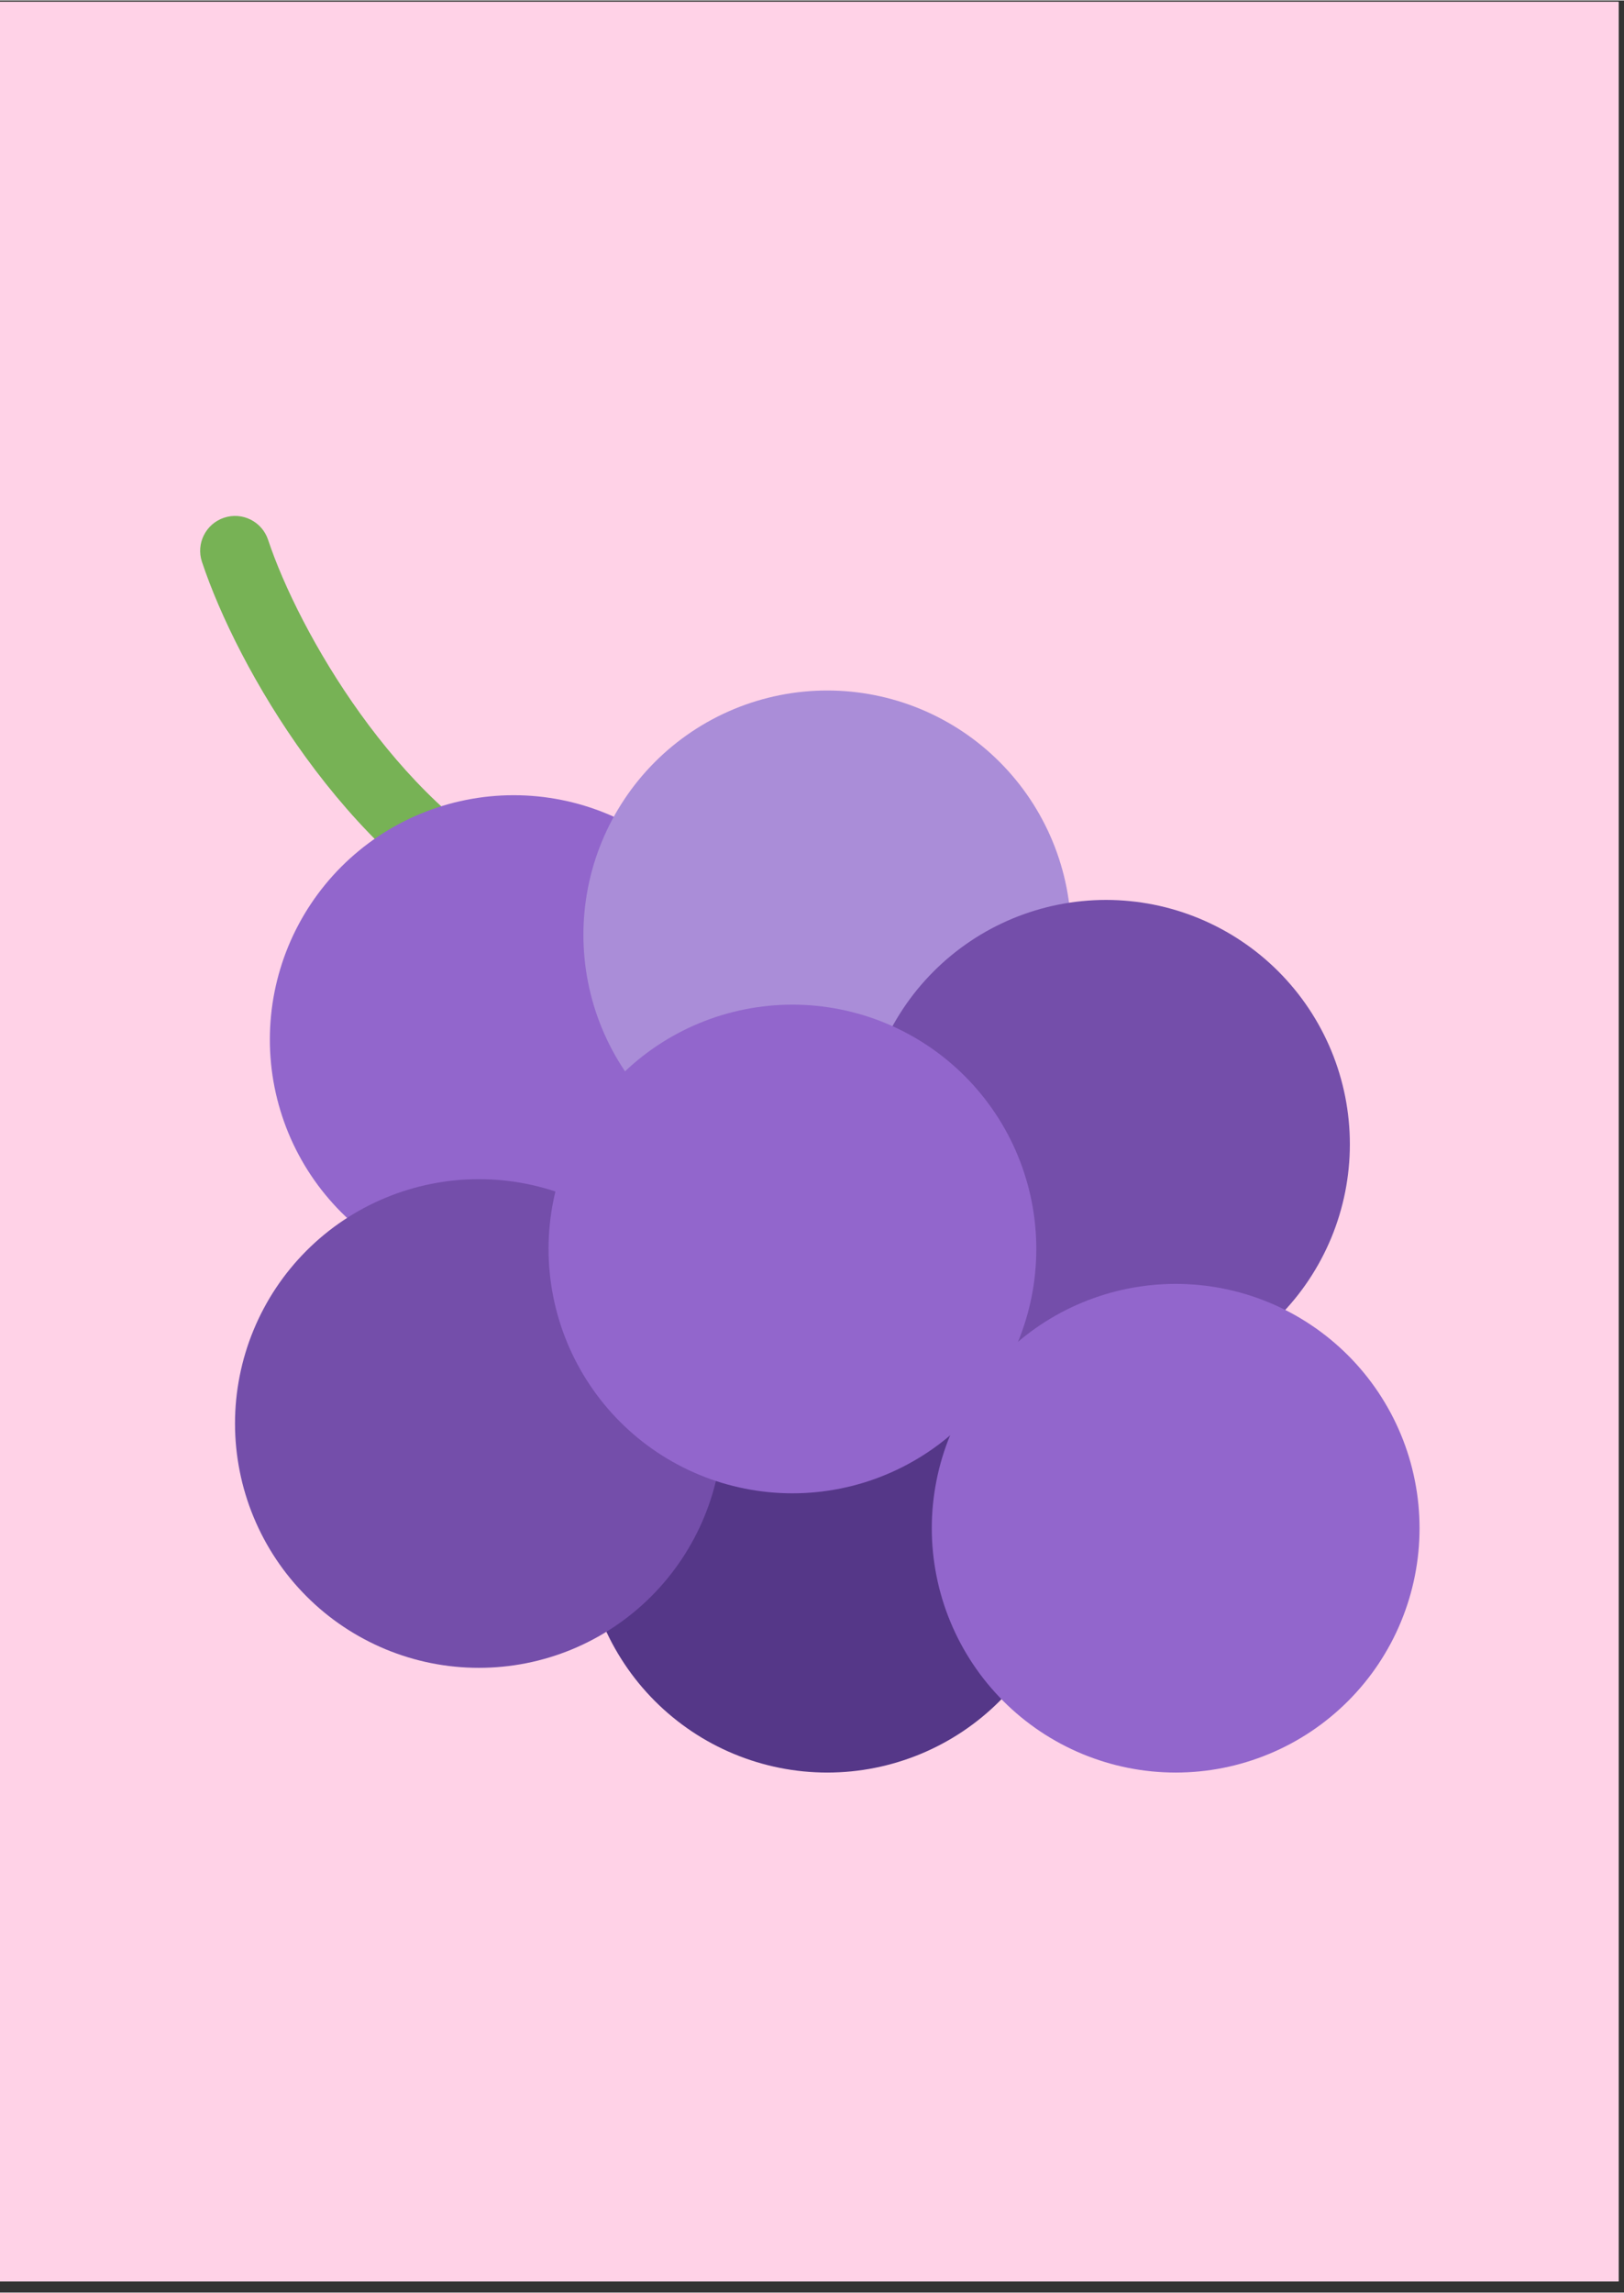<svg xmlns="http://www.w3.org/2000/svg" xmlns:xlink="http://www.w3.org/1999/xlink" width="396" zoomAndPan="magnify" viewBox="0 0 297.12 419.25" height="559" preserveAspectRatio="xMidYMid meet" version="1.0"><rect x="0" y="0" width="297.12" height="419.25" fill="#333333" stroke="none"/><defs><clipPath id="e48db277e2"><path d="M 0 0.246 L 296.121 0.246 L 296.121 417.203 L 0 417.203 Z M 0 0.246 " clip-rule="nonzero"/></clipPath><clipPath id="89e992a4a3"><path d="M 106 234 L 196 234 L 196 324.137 L 106 324.137 Z M 106 234 " clip-rule="nonzero"/></clipPath><clipPath id="d05d1504e5"><path d="M 170 234 L 259.734 234 L 259.734 324.137 L 170 324.137 Z M 170 234 " clip-rule="nonzero"/></clipPath></defs><g clip-path="url(#e48db277e2)"><path fill="#ffffff" d="M 0 0.246 L 296.121 0.246 L 296.121 417.203 L 0 417.203 Z M 0 0.246 " fill-opacity="1" fill-rule="nonzero"/><path fill="#ffd2e7" d="M 0 0.246 L 296.121 0.246 L 296.121 417.203 L 0 417.203 Z M 0 0.246 " fill-opacity="1" fill-rule="nonzero"/></g><path fill="#77b255" d="M 93.98 170.906 C 93.027 170.906 92.051 170.688 91.141 170.23 C 63.223 156.246 43.438 122.18 36.953 102.691 C 35.832 99.348 37.641 95.734 40.98 94.617 C 44.328 93.492 47.938 95.312 49.047 98.652 C 54.637 115.457 72.551 146.645 96.844 158.809 C 99.992 160.383 101.27 164.223 99.691 167.375 C 98.57 169.617 96.32 170.906 93.98 170.906 Z M 93.98 170.906 " fill-opacity="1" fill-rule="nonzero"/><g clip-path="url(#89e992a4a3)"><path fill="#553788" d="M 195.973 279.445 C 195.973 280.906 195.902 282.367 195.758 283.824 C 195.613 285.281 195.402 286.727 195.117 288.164 C 194.832 289.598 194.477 291.016 194.051 292.418 C 193.629 293.816 193.137 295.195 192.578 296.547 C 192.016 297.898 191.395 299.219 190.703 300.512 C 190.016 301.801 189.266 303.055 188.453 304.273 C 187.641 305.492 186.773 306.664 185.844 307.797 C 184.918 308.926 183.938 310.012 182.906 311.047 C 181.871 312.082 180.789 313.062 179.66 313.992 C 178.531 314.918 177.359 315.789 176.145 316.605 C 174.93 317.418 173.676 318.168 172.387 318.859 C 171.098 319.547 169.781 320.176 168.43 320.734 C 167.078 321.293 165.703 321.785 164.305 322.211 C 162.91 322.637 161.492 322.992 160.059 323.277 C 158.625 323.562 157.184 323.777 155.727 323.922 C 154.273 324.062 152.816 324.137 151.355 324.137 C 149.895 324.137 148.438 324.062 146.98 323.922 C 145.527 323.777 144.082 323.562 142.648 323.277 C 141.219 322.992 139.801 322.637 138.402 322.211 C 137.004 321.785 135.629 321.293 134.281 320.734 C 132.93 320.176 131.609 319.547 130.32 318.859 C 129.031 318.168 127.781 317.418 126.566 316.605 C 125.352 315.789 124.18 314.918 123.051 313.992 C 121.918 313.062 120.84 312.082 119.805 311.047 C 118.773 310.012 117.793 308.926 116.863 307.797 C 115.938 306.664 115.066 305.492 114.258 304.273 C 113.445 303.055 112.695 301.801 112.004 300.512 C 111.316 299.219 110.691 297.898 110.133 296.547 C 109.574 295.195 109.082 293.816 108.656 292.418 C 108.234 291.016 107.879 289.598 107.594 288.164 C 107.309 286.727 107.094 285.281 106.953 283.824 C 106.809 282.367 106.738 280.906 106.738 279.445 C 106.738 277.98 106.809 276.52 106.953 275.062 C 107.094 273.605 107.309 272.16 107.594 270.727 C 107.879 269.289 108.234 267.871 108.656 266.469 C 109.082 265.07 109.574 263.691 110.133 262.34 C 110.691 260.988 111.316 259.668 112.004 258.375 C 112.695 257.086 113.445 255.832 114.258 254.613 C 115.066 253.398 115.938 252.223 116.863 251.09 C 117.793 249.961 118.773 248.875 119.805 247.84 C 120.84 246.809 121.918 245.824 123.051 244.895 C 124.18 243.969 125.352 243.098 126.566 242.285 C 127.781 241.469 129.031 240.719 130.32 240.027 C 131.609 239.34 132.93 238.715 134.281 238.152 C 135.629 237.594 137.004 237.102 138.402 236.676 C 139.801 236.25 141.219 235.895 142.648 235.609 C 144.082 235.324 145.527 235.109 146.98 234.969 C 148.438 234.824 149.895 234.75 151.355 234.75 C 152.816 234.75 154.273 234.824 155.727 234.969 C 157.184 235.109 158.625 235.324 160.059 235.609 C 161.492 235.895 162.91 236.25 164.305 236.676 C 165.703 237.102 167.078 237.594 168.43 238.152 C 169.781 238.715 171.098 239.34 172.387 240.027 C 173.676 240.719 174.93 241.469 176.145 242.285 C 177.359 243.098 178.531 243.969 179.66 244.895 C 180.789 245.824 181.871 246.809 182.906 247.84 C 183.938 248.875 184.918 249.961 185.844 251.09 C 186.773 252.223 187.641 253.398 188.453 254.613 C 189.266 255.832 190.016 257.086 190.703 258.375 C 191.395 259.668 192.016 260.988 192.578 262.34 C 193.137 263.691 193.629 265.07 194.051 266.469 C 194.477 267.871 194.832 269.289 195.117 270.727 C 195.402 272.16 195.613 273.605 195.758 275.062 C 195.902 276.52 195.973 277.98 195.973 279.445 Z M 195.973 279.445 " fill-opacity="1" fill-rule="nonzero"/></g><path fill="#9266cc" d="M 138.605 190.059 C 138.605 191.523 138.535 192.984 138.391 194.441 C 138.25 195.898 138.035 197.344 137.75 198.777 C 137.465 200.215 137.109 201.633 136.684 203.031 C 136.262 204.434 135.77 205.809 135.211 207.164 C 134.652 208.516 134.027 209.836 133.34 211.129 C 132.648 212.418 131.898 213.672 131.086 214.891 C 130.273 216.105 129.406 217.281 128.48 218.41 C 127.551 219.543 126.57 220.625 125.539 221.66 C 124.504 222.695 123.422 223.68 122.293 224.605 C 121.164 225.535 119.992 226.406 118.777 227.219 C 117.562 228.031 116.309 228.785 115.02 229.473 C 113.734 230.164 112.414 230.789 111.062 231.352 C 109.715 231.91 108.34 232.402 106.941 232.828 C 105.543 233.254 104.125 233.609 102.691 233.895 C 101.262 234.18 99.816 234.395 98.363 234.535 C 96.906 234.68 95.449 234.75 93.988 234.75 C 92.527 234.75 91.07 234.68 89.613 234.535 C 88.16 234.395 86.719 234.18 85.285 233.895 C 83.852 233.609 82.434 233.254 81.035 232.828 C 79.637 232.402 78.266 231.91 76.914 231.352 C 75.562 230.789 74.246 230.164 72.957 229.473 C 71.668 228.785 70.414 228.031 69.199 227.219 C 67.984 226.406 66.812 225.535 65.684 224.605 C 64.555 223.68 63.473 222.695 62.438 221.66 C 61.406 220.625 60.426 219.543 59.5 218.41 C 58.57 217.281 57.703 216.105 56.891 214.891 C 56.078 213.672 55.328 212.418 54.641 211.129 C 53.949 209.836 53.324 208.516 52.766 207.164 C 52.207 205.809 51.715 204.434 51.293 203.031 C 50.867 201.633 50.512 200.215 50.227 198.777 C 49.941 197.344 49.727 195.898 49.586 194.441 C 49.441 192.984 49.371 191.523 49.371 190.059 C 49.371 188.598 49.441 187.137 49.586 185.68 C 49.727 184.223 49.941 182.777 50.227 181.34 C 50.512 179.906 50.867 178.488 51.293 177.086 C 51.715 175.684 52.207 174.309 52.766 172.957 C 53.324 171.605 53.949 170.281 54.641 168.992 C 55.328 167.699 56.078 166.445 56.891 165.23 C 57.703 164.012 58.57 162.84 59.5 161.707 C 60.426 160.574 61.406 159.492 62.438 158.457 C 63.473 157.422 64.555 156.441 65.684 155.512 C 66.812 154.582 67.984 153.711 69.199 152.898 C 70.414 152.086 71.668 151.336 72.957 150.645 C 74.246 149.953 75.562 149.328 76.914 148.77 C 78.266 148.211 79.637 147.719 81.035 147.293 C 82.434 146.867 83.852 146.512 85.285 146.227 C 86.719 145.941 88.16 145.727 89.613 145.582 C 91.07 145.438 92.527 145.367 93.988 145.367 C 95.449 145.367 96.906 145.438 98.363 145.582 C 99.816 145.727 101.262 145.941 102.691 146.227 C 104.125 146.512 105.543 146.867 106.941 147.293 C 108.34 147.719 109.715 148.211 111.062 148.77 C 112.414 149.328 113.734 149.953 115.02 150.645 C 116.309 151.336 117.562 152.086 118.777 152.898 C 119.992 153.711 121.164 154.582 122.293 155.512 C 123.422 156.441 124.504 157.422 125.539 158.457 C 126.57 159.492 127.551 160.574 128.48 161.707 C 129.406 162.84 130.273 164.012 131.086 165.23 C 131.898 166.445 132.648 167.699 133.34 168.992 C 134.027 170.281 134.652 171.605 135.211 172.957 C 135.77 174.309 136.262 175.684 136.684 177.086 C 137.109 178.488 137.465 179.906 137.75 181.34 C 138.035 182.777 138.25 184.223 138.391 185.68 C 138.535 187.137 138.605 188.598 138.605 190.059 Z M 138.605 190.059 " fill-opacity="1" fill-rule="nonzero"/><path fill="#aa8dd8" d="M 195.973 170.906 C 195.973 172.371 195.902 173.828 195.758 175.285 C 195.613 176.742 195.402 178.188 195.117 179.625 C 194.832 181.059 194.477 182.48 194.051 183.879 C 193.629 185.281 193.137 186.656 192.578 188.008 C 192.016 189.359 191.395 190.684 190.703 191.973 C 190.016 193.266 189.266 194.52 188.453 195.734 C 187.641 196.953 186.773 198.125 185.844 199.258 C 184.918 200.391 183.938 201.473 182.906 202.508 C 181.871 203.543 180.789 204.523 179.66 205.453 C 178.531 206.383 177.359 207.254 176.145 208.066 C 174.93 208.879 173.676 209.629 172.387 210.32 C 171.098 211.012 169.781 211.637 168.43 212.195 C 167.078 212.758 165.703 213.25 164.305 213.672 C 162.91 214.098 161.492 214.453 160.059 214.738 C 158.625 215.023 157.184 215.238 155.727 215.383 C 154.273 215.527 152.816 215.598 151.355 215.598 C 149.895 215.598 148.438 215.527 146.98 215.383 C 145.527 215.238 144.082 215.023 142.648 214.738 C 141.219 214.453 139.801 214.098 138.402 213.672 C 137.004 213.25 135.629 212.758 134.281 212.195 C 132.93 211.637 131.609 211.012 130.32 210.32 C 129.031 209.629 127.781 208.879 126.566 208.066 C 125.352 207.254 124.18 206.383 123.051 205.453 C 121.918 204.523 120.84 203.543 119.805 202.508 C 118.773 201.473 117.793 200.391 116.863 199.258 C 115.938 198.125 115.066 196.953 114.258 195.734 C 113.445 194.52 112.695 193.266 112.004 191.973 C 111.316 190.684 110.691 189.359 110.133 188.008 C 109.574 186.656 109.082 185.281 108.656 183.879 C 108.234 182.48 107.879 181.059 107.594 179.625 C 107.309 178.188 107.094 176.742 106.953 175.285 C 106.809 173.828 106.738 172.371 106.738 170.906 C 106.738 169.441 106.809 167.98 106.953 166.523 C 107.094 165.07 107.309 163.621 107.594 162.188 C 107.879 160.75 108.234 159.332 108.656 157.934 C 109.082 156.531 109.574 155.156 110.133 153.805 C 110.691 152.449 111.316 151.129 112.004 149.84 C 112.695 148.547 113.445 147.293 114.258 146.078 C 115.066 144.859 115.938 143.684 116.863 142.555 C 117.793 141.422 118.773 140.34 119.805 139.305 C 120.84 138.27 121.918 137.285 123.051 136.359 C 124.18 135.43 125.352 134.559 126.566 133.746 C 127.781 132.934 129.031 132.18 130.32 131.492 C 131.609 130.801 132.93 130.176 134.281 129.617 C 135.629 129.055 137.004 128.562 138.402 128.137 C 139.801 127.715 141.219 127.359 142.648 127.074 C 144.082 126.785 145.527 126.574 146.98 126.43 C 148.438 126.285 149.895 126.215 151.355 126.215 C 152.816 126.215 154.273 126.285 155.727 126.43 C 157.184 126.574 158.625 126.785 160.059 127.074 C 161.492 127.359 162.91 127.715 164.305 128.137 C 165.703 128.562 167.078 129.055 168.43 129.617 C 169.781 130.176 171.098 130.801 172.387 131.492 C 173.676 132.18 174.93 132.934 176.145 133.746 C 177.359 134.559 178.531 135.43 179.66 136.359 C 180.789 137.285 181.871 138.27 182.906 139.305 C 183.938 140.34 184.918 141.422 185.844 142.555 C 186.773 143.684 187.641 144.859 188.453 146.078 C 189.266 147.293 190.016 148.547 190.703 149.84 C 191.395 151.129 192.016 152.449 192.578 153.805 C 193.137 155.156 193.629 156.531 194.051 157.934 C 194.477 159.332 194.832 160.75 195.117 162.188 C 195.402 163.621 195.613 165.07 195.758 166.523 C 195.902 167.98 195.973 169.441 195.973 170.906 Z M 195.973 170.906 " fill-opacity="1" fill-rule="nonzero"/><path fill="#744eaa" d="M 246.965 209.215 C 246.965 210.676 246.895 212.137 246.75 213.594 C 246.605 215.051 246.395 216.496 246.109 217.934 C 245.824 219.367 245.469 220.785 245.043 222.188 C 244.621 223.586 244.129 224.965 243.57 226.316 C 243.008 227.668 242.387 228.988 241.695 230.281 C 241.008 231.57 240.258 232.824 239.445 234.043 C 238.633 235.262 237.766 236.434 236.836 237.566 C 235.91 238.695 234.93 239.781 233.898 240.816 C 232.863 241.852 231.781 242.832 230.652 243.762 C 229.523 244.688 228.352 245.559 227.137 246.375 C 225.922 247.188 224.668 247.938 223.379 248.629 C 222.09 249.316 220.77 249.945 219.422 250.504 C 218.07 251.062 216.695 251.555 215.297 251.98 C 213.898 252.406 212.484 252.762 211.051 253.047 C 209.617 253.332 208.176 253.547 206.719 253.691 C 205.266 253.832 203.809 253.906 202.348 253.906 C 200.887 253.906 199.43 253.832 197.973 253.691 C 196.52 253.547 195.074 253.332 193.641 253.047 C 192.211 252.762 190.793 252.406 189.395 251.98 C 187.996 251.555 186.621 251.062 185.273 250.504 C 183.922 249.945 182.602 249.316 181.312 248.629 C 180.023 247.938 178.773 247.188 177.559 246.375 C 176.344 245.559 175.172 244.688 174.043 243.762 C 172.91 242.832 171.832 241.852 170.797 240.816 C 169.766 239.781 168.785 238.695 167.855 237.566 C 166.93 236.434 166.059 235.262 165.25 234.043 C 164.438 232.824 163.688 231.57 162.996 230.281 C 162.309 228.988 161.684 227.668 161.125 226.316 C 160.566 224.965 160.074 223.586 159.648 222.188 C 159.227 220.785 158.871 219.367 158.586 217.934 C 158.301 216.496 158.086 215.051 157.945 213.594 C 157.801 212.137 157.73 210.676 157.73 209.215 C 157.73 207.75 157.801 206.289 157.945 204.832 C 158.086 203.375 158.301 201.93 158.586 200.496 C 158.871 199.059 159.227 197.641 159.648 196.238 C 160.074 194.84 160.566 193.461 161.125 192.109 C 161.684 190.758 162.309 189.438 162.996 188.145 C 163.688 186.855 164.438 185.602 165.25 184.383 C 166.059 183.168 166.93 181.992 167.855 180.859 C 168.785 179.73 169.766 178.645 170.797 177.609 C 171.832 176.578 172.91 175.594 174.043 174.664 C 175.172 173.738 176.344 172.867 177.559 172.055 C 178.773 171.238 180.023 170.488 181.312 169.797 C 182.602 169.109 183.922 168.484 185.273 167.922 C 186.621 167.363 187.996 166.871 189.395 166.445 C 190.793 166.02 192.211 165.664 193.641 165.379 C 195.074 165.094 196.52 164.879 197.973 164.738 C 199.43 164.594 200.887 164.52 202.348 164.52 C 203.809 164.52 205.266 164.594 206.719 164.738 C 208.176 164.879 209.617 165.094 211.051 165.379 C 212.484 165.664 213.898 166.02 215.297 166.445 C 216.695 166.871 218.07 167.363 219.422 167.922 C 220.77 168.484 222.09 169.109 223.379 169.797 C 224.668 170.488 225.922 171.238 227.137 172.055 C 228.352 172.867 229.523 173.738 230.652 174.664 C 231.781 175.594 232.863 176.578 233.898 177.609 C 234.93 178.645 235.91 179.73 236.836 180.859 C 237.766 181.992 238.633 183.168 239.445 184.383 C 240.258 185.602 241.008 186.855 241.695 188.145 C 242.387 189.438 243.008 190.758 243.57 192.109 C 244.129 193.461 244.621 194.84 245.043 196.238 C 245.469 197.641 245.824 199.059 246.109 200.496 C 246.395 201.93 246.605 203.375 246.75 204.832 C 246.895 206.289 246.965 207.75 246.965 209.215 Z M 246.965 209.215 " fill-opacity="1" fill-rule="nonzero"/><path fill="#744eaa" d="M 132.234 260.289 C 132.234 261.754 132.16 263.215 132.02 264.672 C 131.875 266.129 131.66 267.574 131.375 269.008 C 131.09 270.445 130.734 271.863 130.312 273.262 C 129.887 274.664 129.395 276.039 128.836 277.395 C 128.277 278.746 127.652 280.066 126.965 281.359 C 126.273 282.648 125.523 283.902 124.715 285.121 C 123.902 286.336 123.031 287.512 122.105 288.641 C 121.176 289.773 120.199 290.855 119.164 291.891 C 118.133 292.926 117.051 293.91 115.918 294.836 C 114.789 295.766 113.617 296.637 112.402 297.449 C 111.188 298.262 109.938 299.016 108.648 299.703 C 107.359 300.395 106.039 301.02 104.688 301.582 C 103.34 302.141 101.965 302.633 100.566 303.059 C 99.168 303.484 97.754 303.84 96.32 304.125 C 94.887 304.41 93.441 304.625 91.988 304.766 C 90.535 304.91 89.074 304.98 87.613 304.98 C 86.152 304.98 84.695 304.91 83.242 304.766 C 81.785 304.625 80.344 304.41 78.91 304.125 C 77.477 303.84 76.062 303.484 74.664 303.059 C 73.266 302.633 71.891 302.141 70.539 301.582 C 69.191 301.02 67.871 300.395 66.582 299.703 C 65.293 299.016 64.039 298.262 62.824 297.449 C 61.609 296.637 60.438 295.766 59.309 294.836 C 58.18 293.91 57.098 292.926 56.066 291.891 C 55.031 290.855 54.051 289.773 53.125 288.641 C 52.195 287.512 51.328 286.336 50.516 285.121 C 49.703 283.902 48.953 282.648 48.266 281.359 C 47.574 280.066 46.953 278.746 46.395 277.395 C 45.832 276.039 45.34 274.664 44.918 273.262 C 44.492 271.863 44.141 270.445 43.855 269.008 C 43.57 267.574 43.355 266.129 43.211 264.672 C 43.066 263.215 42.996 261.754 42.996 260.289 C 42.996 258.828 43.066 257.367 43.211 255.91 C 43.355 254.453 43.57 253.008 43.855 251.57 C 44.141 250.137 44.492 248.719 44.918 247.316 C 45.34 245.914 45.832 244.539 46.395 243.188 C 46.953 241.836 47.574 240.512 48.266 239.223 C 48.953 237.93 49.703 236.676 50.516 235.461 C 51.328 234.242 52.195 233.07 53.125 231.938 C 54.051 230.805 55.031 229.723 56.066 228.688 C 57.098 227.652 58.18 226.672 59.309 225.742 C 60.438 224.812 61.609 223.941 62.824 223.129 C 64.039 222.316 65.293 221.566 66.582 220.875 C 67.871 220.184 69.191 219.559 70.539 219 C 71.891 218.441 73.266 217.949 74.664 217.523 C 76.062 217.098 77.477 216.742 78.91 216.457 C 80.344 216.172 81.785 215.957 83.242 215.812 C 84.695 215.668 86.152 215.598 87.613 215.598 C 89.074 215.598 90.535 215.668 91.988 215.812 C 93.441 215.957 94.887 216.172 96.32 216.457 C 97.754 216.742 99.168 217.098 100.566 217.523 C 101.965 217.949 103.34 218.441 104.688 219 C 106.039 219.559 107.359 220.184 108.648 220.875 C 109.938 221.566 111.188 222.316 112.402 223.129 C 113.617 223.941 114.789 224.812 115.918 225.742 C 117.051 226.672 118.133 227.652 119.164 228.688 C 120.199 229.723 121.176 230.805 122.105 231.938 C 123.031 233.07 123.902 234.242 124.715 235.461 C 125.523 236.676 126.273 237.93 126.965 239.223 C 127.652 240.512 128.277 241.836 128.836 243.188 C 129.395 244.539 129.887 245.914 130.312 247.316 C 130.734 248.719 131.09 250.137 131.375 251.57 C 131.66 253.008 131.875 254.453 132.02 255.91 C 132.16 257.367 132.234 258.828 132.234 260.289 Z M 132.234 260.289 " fill-opacity="1" fill-rule="nonzero"/><path fill="#9266cc" d="M 189.598 228.367 C 189.598 229.832 189.527 231.293 189.383 232.746 C 189.242 234.203 189.027 235.652 188.742 237.086 C 188.457 238.523 188.102 239.941 187.676 241.34 C 187.254 242.742 186.762 244.117 186.203 245.469 C 185.645 246.824 185.02 248.145 184.332 249.434 C 183.641 250.727 182.891 251.98 182.078 253.195 C 181.266 254.414 180.398 255.59 179.473 256.719 C 178.543 257.852 177.562 258.934 176.531 259.969 C 175.496 261.004 174.414 261.984 173.285 262.914 C 172.156 263.844 170.984 264.715 169.77 265.527 C 168.555 266.34 167.301 267.094 166.012 267.781 C 164.727 268.473 163.406 269.098 162.055 269.656 C 160.707 270.219 159.332 270.711 157.934 271.137 C 156.535 271.559 155.117 271.914 153.684 272.199 C 152.254 272.484 150.809 272.699 149.355 272.844 C 147.898 272.988 146.441 273.059 144.98 273.059 C 143.52 273.059 142.062 272.988 140.605 272.844 C 139.152 272.699 137.711 272.484 136.277 272.199 C 134.844 271.914 133.426 271.559 132.027 271.137 C 130.629 270.711 129.258 270.219 127.906 269.656 C 126.555 269.098 125.238 268.473 123.949 267.781 C 122.66 267.094 121.406 266.34 120.191 265.527 C 118.977 264.715 117.805 263.844 116.676 262.914 C 115.547 261.984 114.465 261.004 113.43 259.969 C 112.398 258.934 111.418 257.852 110.492 256.719 C 109.562 255.59 108.695 254.414 107.883 253.195 C 107.07 251.98 106.32 250.727 105.633 249.434 C 104.941 248.145 104.316 246.824 103.758 245.469 C 103.199 244.117 102.707 242.742 102.285 241.34 C 101.859 239.941 101.504 238.523 101.219 237.086 C 100.934 235.652 100.719 234.203 100.578 232.746 C 100.434 231.293 100.363 229.832 100.363 228.367 C 100.363 226.902 100.434 225.441 100.578 223.988 C 100.719 222.531 100.934 221.082 101.219 219.648 C 101.504 218.211 101.859 216.793 102.285 215.395 C 102.707 213.992 103.199 212.617 103.758 211.266 C 104.316 209.91 104.941 208.59 105.633 207.301 C 106.32 206.008 107.07 204.754 107.883 203.539 C 108.695 202.32 109.562 201.145 110.492 200.016 C 111.418 198.883 112.398 197.801 113.43 196.766 C 114.465 195.73 115.547 194.75 116.676 193.82 C 117.805 192.891 118.977 192.02 120.191 191.207 C 121.406 190.395 122.66 189.641 123.949 188.953 C 125.238 188.262 126.555 187.637 127.906 187.078 C 129.258 186.516 130.629 186.023 132.027 185.598 C 133.426 185.176 134.844 184.82 136.277 184.535 C 137.711 184.25 139.152 184.035 140.605 183.891 C 142.062 183.746 143.52 183.676 144.98 183.676 C 146.441 183.676 147.898 183.746 149.355 183.891 C 150.809 184.035 152.254 184.25 153.684 184.535 C 155.117 184.82 156.535 185.176 157.934 185.598 C 159.332 186.023 160.707 186.516 162.055 187.078 C 163.406 187.637 164.727 188.262 166.012 188.953 C 167.301 189.641 168.555 190.395 169.77 191.207 C 170.984 192.02 172.156 192.891 173.285 193.82 C 174.414 194.75 175.496 195.73 176.531 196.766 C 177.562 197.801 178.543 198.883 179.473 200.016 C 180.398 201.145 181.266 202.32 182.078 203.539 C 182.891 204.754 183.641 206.008 184.332 207.301 C 185.02 208.59 185.645 209.91 186.203 211.266 C 186.762 212.617 187.254 213.992 187.676 215.395 C 188.102 216.793 188.457 218.211 188.742 219.648 C 189.027 221.082 189.242 222.531 189.383 223.988 C 189.527 225.441 189.598 226.902 189.598 228.367 Z M 189.598 228.367 " fill-opacity="1" fill-rule="nonzero"/><g clip-path="url(#d05d1504e5)"><path fill="#9266cc" d="M 259.715 279.445 C 259.715 280.906 259.641 282.367 259.5 283.824 C 259.355 285.281 259.141 286.727 258.855 288.164 C 258.57 289.598 258.215 291.016 257.793 292.418 C 257.367 293.816 256.875 295.195 256.316 296.547 C 255.758 297.898 255.133 299.219 254.445 300.512 C 253.754 301.801 253.004 303.055 252.195 304.273 C 251.383 305.492 250.512 306.664 249.586 307.797 C 248.656 308.926 247.68 310.012 246.645 311.047 C 245.609 312.082 244.531 313.062 243.398 313.992 C 242.27 314.918 241.098 315.789 239.883 316.605 C 238.668 317.418 237.418 318.168 236.129 318.859 C 234.84 319.547 233.52 320.176 232.168 320.734 C 230.82 321.293 229.445 321.785 228.047 322.211 C 226.648 322.637 225.234 322.992 223.801 323.277 C 222.367 323.562 220.922 323.777 219.469 323.922 C 218.016 324.062 216.555 324.137 215.094 324.137 C 213.633 324.137 212.176 324.062 210.723 323.922 C 209.266 323.777 207.824 323.562 206.391 323.277 C 204.957 322.992 203.543 322.637 202.145 322.211 C 200.746 321.785 199.371 321.293 198.02 320.734 C 196.672 320.176 195.352 319.547 194.062 318.859 C 192.773 318.168 191.52 317.418 190.305 316.605 C 189.09 315.789 187.918 314.918 186.789 313.992 C 185.66 313.062 184.578 312.082 183.547 311.047 C 182.512 310.012 181.531 308.926 180.605 307.797 C 179.676 306.664 178.809 305.492 177.996 304.273 C 177.184 303.055 176.434 301.801 175.746 300.512 C 175.055 299.219 174.434 297.898 173.875 296.547 C 173.312 295.195 172.82 293.816 172.398 292.418 C 171.973 291.016 171.617 289.598 171.336 288.164 C 171.051 286.727 170.836 285.281 170.691 283.824 C 170.547 282.367 170.477 280.906 170.477 279.445 C 170.477 277.98 170.547 276.52 170.691 275.062 C 170.836 273.605 171.051 272.16 171.336 270.727 C 171.617 269.289 171.973 267.871 172.398 266.469 C 172.82 265.07 173.312 263.691 173.875 262.34 C 174.434 260.988 175.055 259.668 175.746 258.375 C 176.434 257.086 177.184 255.832 177.996 254.613 C 178.809 253.398 179.676 252.223 180.605 251.09 C 181.531 249.961 182.512 248.875 183.547 247.84 C 184.578 246.809 185.66 245.824 186.789 244.895 C 187.918 243.969 189.09 243.098 190.305 242.285 C 191.52 241.469 192.773 240.719 194.062 240.027 C 195.352 239.34 196.672 238.715 198.02 238.152 C 199.371 237.594 200.746 237.102 202.145 236.676 C 203.543 236.25 204.957 235.895 206.391 235.609 C 207.824 235.324 209.266 235.109 210.723 234.969 C 212.176 234.824 213.633 234.75 215.094 234.75 C 216.555 234.75 218.016 234.824 219.469 234.969 C 220.922 235.109 222.367 235.324 223.801 235.609 C 225.234 235.895 226.648 236.25 228.047 236.676 C 229.445 237.102 230.82 237.594 232.168 238.152 C 233.52 238.715 234.84 239.34 236.129 240.027 C 237.418 240.719 238.668 241.469 239.883 242.285 C 241.098 243.098 242.27 243.969 243.398 244.895 C 244.531 245.824 245.609 246.809 246.645 247.84 C 247.68 248.875 248.656 249.961 249.586 251.09 C 250.512 252.223 251.383 253.398 252.195 254.613 C 253.004 255.832 253.754 257.086 254.445 258.375 C 255.133 259.668 255.758 260.988 256.316 262.34 C 256.875 263.691 257.367 265.07 257.793 266.469 C 258.215 267.871 258.57 269.289 258.855 270.727 C 259.141 272.16 259.355 273.605 259.5 275.062 C 259.641 276.52 259.715 277.98 259.715 279.445 Z M 259.715 279.445 " fill-opacity="1" fill-rule="nonzero"/></g></svg>